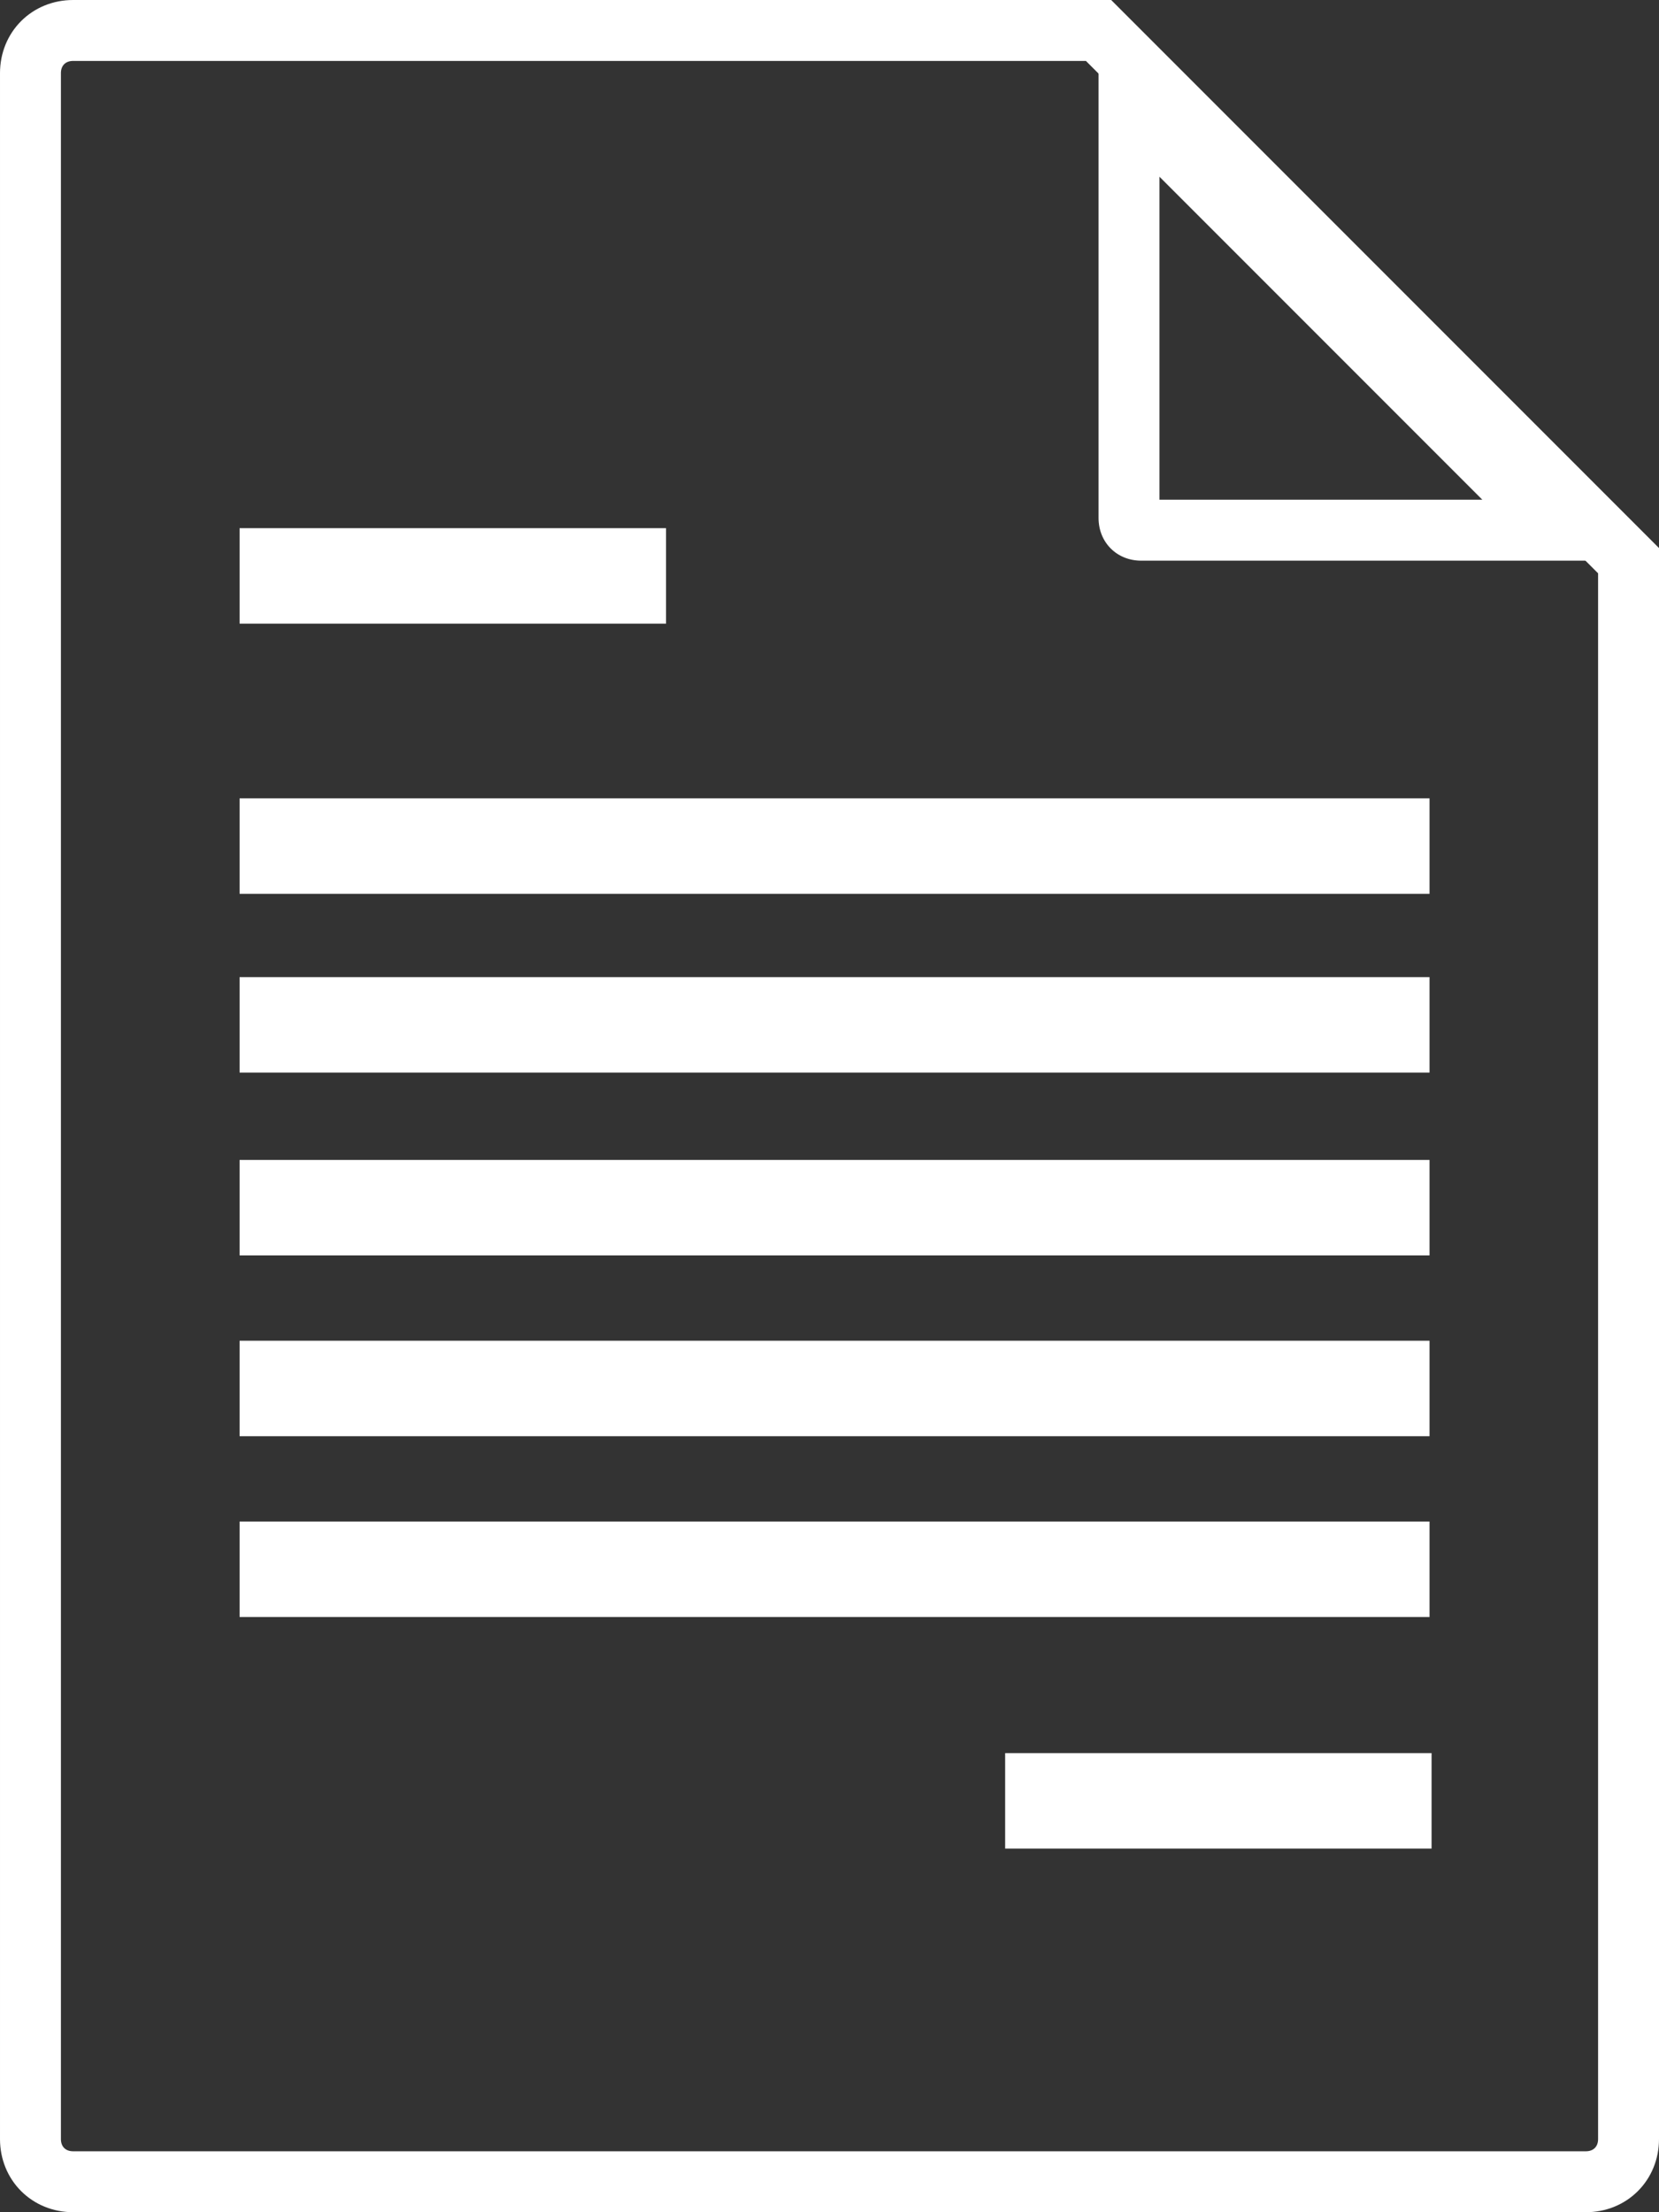 <?xml version="1.0" encoding="utf-8"?>
<!-- Generator: Adobe Illustrator 17.0.0, SVG Export Plug-In . SVG Version: 6.00 Build 0)  -->
<!DOCTYPE svg PUBLIC "-//W3C//DTD SVG 1.1//EN" "http://www.w3.org/Graphics/SVG/1.1/DTD/svg11.dtd">
<svg version="1.1" id="Layer_1" xmlns="http://www.w3.org/2000/svg" xmlns:xlink="http://www.w3.org/1999/xlink" x="0px" y="0px"
	 width="81.7px" height="108.9px" viewBox="0 0 81.7 108.9" style="enable-background:new 0 0 81.7 108.9;" xml:space="preserve">
<rect x="0" y="0" width="81.7" height="108.9" fill="#333333" stroke="none"/>
<style type="text/css">
	.st0{fill:#E6E2E1;}
	.st1{fill:#F0F3F4;}
	.st2{fill:#414141;}
	.st3{fill:#C03527;}
	.st4{fill:#F39C12;}
	.st5{fill:#27AE60;}
	.st6{fill:#373737;}
	.st7{fill:#FCA2A4;}
	.st8{fill:#5DBF87;}
	.st9{fill:#FFFFFF;}
	.st10{fill:#F4CC0C;}
	.st11{fill:#EE634C;}
	.st12{fill:none;stroke:#FFFFFF;stroke-width:3;stroke-miterlimit:10;}
	.st13{fill:none;stroke:#FFFFFF;stroke-width:3;stroke-linecap:round;stroke-miterlimit:10;}
	.st14{fill:#FD7174;}
	.st15{fill:#EC4348;}
	.st16{fill:#FD5459;}
	.st17{fill:#5D5D5D;}
	.st18{fill:#2DCC70;}
	.st19{fill:#D4D8D8;}
	.st20{fill:#C9CED1;}
	.st21{fill:#CD2C31;}
	.st22{fill:#20A056;}
	.st23{fill:none;stroke:#E6E2E1;stroke-width:4;stroke-miterlimit:10;}
	.st24{fill:none;stroke:#EC4348;stroke-miterlimit:10;}
	.st25{fill:none;stroke:#FFFFFF;stroke-width:4;stroke-miterlimit:10;}
	.st26{fill:none;stroke:#FFFFFF;stroke-miterlimit:10;}
	.st27{fill:none;stroke:#20A056;stroke-miterlimit:10;}
</style>
<g>
	<g>
		<path class="st12" d="M54.1,1.5H3.6c-1.2,0-2.1,0.9-2.1,2.1v101.7c0,1.2,0.9,2.1,2.1,2.1h74.5c1.2,0,2.1-0.9,2.1-2.1V27.6
			L54.1,1.5z"/>
		<g>
			<path class="st9" d="M57.1,8.7L73,24.6H57.1V8.7 M54.1,1.5v24c0,1.2,0.9,2.1,2.1,2.1h24L54.1,1.5L54.1,1.5z"/>
		</g>
	</g>
	<rect x="11.8" y="26" class="st9" width="21" height="4.7"/>
	<rect x="11.8" y="48.1" class="st9" width="58.6" height="4.7"/>
	<rect x="11.8" y="39.3" class="st9" width="58.6" height="4.7"/>
	<rect x="11.8" y="57.1" class="st9" width="58.6" height="4.7"/>
	<rect x="11.8" y="66" class="st9" width="58.6" height="4.7"/>
	<rect x="11.8" y="74.9" class="st9" width="58.6" height="4.7"/>
	<rect x="49.5" y="86.3" class="st9" width="21" height="4.7"/>
</g>
</svg>
